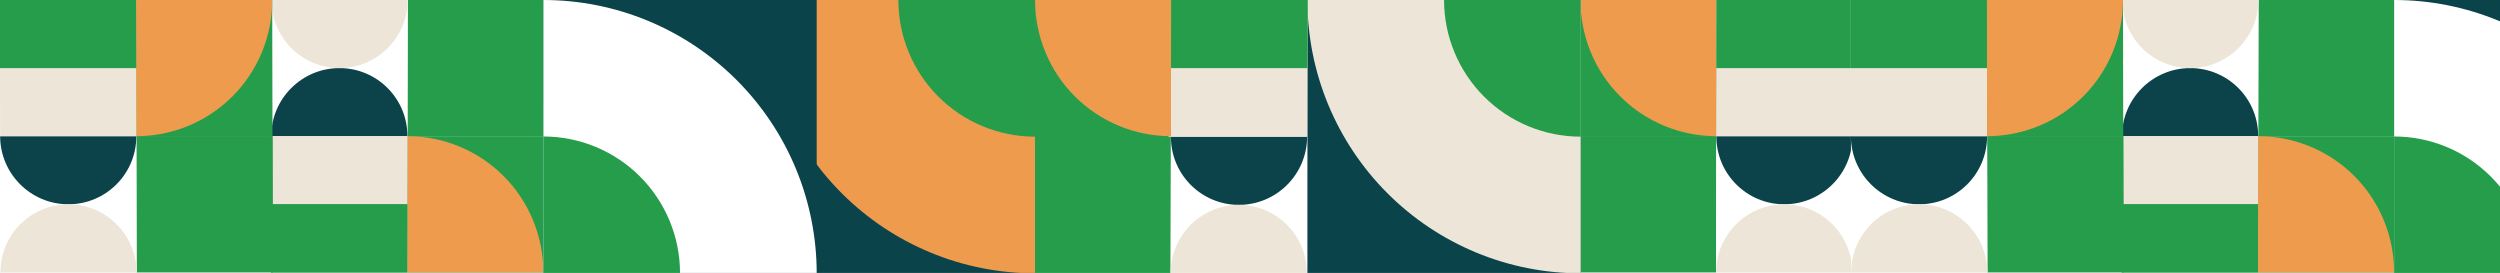 <svg width="1960" height="214" viewBox="0 0 1960 214" fill="none" xmlns="http://www.w3.org/2000/svg">
<rect x="0" y="0" width="1960" height="214" fill="#333333" stroke="none"/>
<g clip-path="url(#clip0_484_168)">
<rect width="1960" height="214" fill="white"/>
<rect width="106.772" height="106.772" transform="matrix(-0.002 1 -1 0 1345.62 106.775)" fill="#259D4A"/>
<path d="M1238.84 106.775L1238.61 213.546L1345.62 106.775H1238.84Z" fill="#259D4A"/>
<rect width="106.772" height="106.772" transform="matrix(0.002 -1 1 0 1345.38 213.546)" fill="white"/>
<path d="M1398.89 160.16C1428.37 160.16 1452.32 136.258 1452.39 106.774H1345.62C1345.55 136.258 1369.4 160.16 1398.89 160.16Z" fill="#0C434B"/>
<path d="M1398.89 160.16C1428.37 160.16 1452.22 184.062 1452.15 213.546H1345.38C1345.45 184.062 1369.4 160.16 1398.89 160.16Z" fill="#EDE6D8"/>
<rect width="106.772" height="106.772" transform="matrix(-0.002 1 1 0 1239.08 0.002)" fill="#259D4A"/>
<path d="M1239.08 0.002C1239.05 14.024 1241.78 27.908 1247.12 40.862C1252.45 53.816 1260.29 65.587 1270.19 75.501C1280.08 85.416 1291.83 93.281 1304.78 98.647C1317.72 104.012 1331.6 106.774 1345.62 106.774L1345.85 0.002H1239.08Z" fill="#EE9B4E"/>
<rect width="106.772" height="106.772" transform="matrix(-0.002 1 1 0 1345.85 0.003)" fill="#EDE6D8"/>
<rect width="53.386" height="106.772" transform="matrix(-0.002 1 1 0 1345.85 0.003)" fill="#259D4A"/>
<rect width="53.386" height="106.772" transform="matrix(-0.002 1 1 0 1345.85 0.003)" fill="#259D4A"/>
<rect width="214.286" height="214.286" transform="matrix(1 0 0 -1 1025 214.286)" fill="#0B434B"/>
<path d="M1239.29 214.286C1211.15 214.286 1183.28 208.743 1157.28 197.974C1131.29 187.205 1107.66 171.421 1087.76 151.523C1067.87 131.625 1052.08 108.002 1041.31 82.004C1030.54 56.005 1025 28.14 1025 0L1239.29 1.63487e-05V214.286Z" fill="#EDE6D8"/>
<path d="M1239.29 107.143C1225.22 107.143 1211.28 104.372 1198.28 98.987C1185.28 93.603 1173.47 85.711 1163.52 75.761C1153.57 65.812 1145.68 54.001 1140.3 41.002C1134.91 28.003 1132.14 14.07 1132.14 0L1239.29 8.17435e-06V107.143Z" fill="#259D4A"/>
<rect width="106.772" height="106.772" transform="matrix(-0.002 1 -1 0 918.008 107.228)" fill="#259D4A"/>
<path d="M811.24 105L811 214L918.012 105H811.24Z" fill="#259D4A"/>
<rect width="106.772" height="106.772" transform="matrix(0.002 -1 1 0 917.773 213.999)" fill="white"/>
<path d="M971.276 160.614C1000.76 160.614 1024.71 136.712 1024.78 107.228H918.007C917.943 136.712 941.792 160.614 971.276 160.614Z" fill="#0C434B"/>
<path d="M971.276 160.614C1000.76 160.614 1024.61 184.516 1024.54 214H917.773C917.838 184.516 941.792 160.614 971.276 160.614Z" fill="#EDE6D8"/>
<rect width="106.772" height="106.772" transform="matrix(-0.002 1 1 0 811.506 0)" fill="#259D4A"/>
<path d="M811.507 0.001C811.477 14.022 814.208 27.907 819.545 40.861C824.883 53.815 832.721 65.585 842.614 75.5C852.507 85.415 864.26 93.279 877.203 98.645C890.145 104.011 904.023 106.773 918.045 106.773L918.279 0.001H811.507Z" fill="#EE9B4E"/>
<rect width="106.772" height="106.772" transform="matrix(-0.002 1 1 0 918.279 0.001)" fill="#EDE6D8"/>
<rect width="53.386" height="106.772" transform="matrix(-0.002 1 1 0 918.279 0.001)" fill="#259D4A"/>
<rect width="53.386" height="106.772" transform="matrix(-0.002 1 1 0 918.279 0.001)" fill="#259D4A"/>
<rect width="106.772" height="106.772" transform="matrix(0.002 -1 1 0 319.422 106.772)" fill="#259D4A"/>
<path d="M426.194 106.772L426.429 0.001L319.422 106.772L426.194 106.772Z" fill="#259D4A"/>
<rect width="106.772" height="106.772" transform="matrix(-0.002 1 -1 0 319.654 0.001)" fill="white"/>
<path d="M266.152 53.387C236.667 53.387 212.713 77.289 212.648 106.773L319.42 106.773C319.485 77.289 295.636 53.387 266.152 53.387Z" fill="#0C434B"/>
<path d="M266.152 53.387C236.667 53.387 212.818 29.486 212.883 0.001L319.655 0.001C319.59 29.486 295.636 53.387 266.152 53.387Z" fill="#EDE6D8"/>
<rect width="106.772" height="106.772" transform="matrix(0.002 -1 -1 0 425.957 213.545)" fill="#259D4A"/>
<path d="M425.957 213.545C425.988 199.523 423.257 185.639 417.92 172.685C412.582 159.731 404.743 147.96 394.85 138.046C384.958 128.131 373.204 120.266 360.262 114.901C347.32 109.535 333.441 106.773 319.42 106.773L319.185 213.545L425.957 213.545Z" fill="#EE9B4E"/>
<rect width="106.772" height="106.772" transform="matrix(0.002 -1 -1 0 319.186 213.545)" fill="#EDE6D8"/>
<rect width="53.386" height="106.772" transform="matrix(0.002 -1 -1 0 319.186 213.545)" fill="#259D4A"/>
<rect width="53.386" height="106.772" transform="matrix(0.002 -1 -1 0 319.186 213.545)" fill="#259D4A"/>
<rect width="106.772" height="106.772" transform="matrix(0.002 1 1 0 106.875 106.774)" fill="#259D4A"/>
<path d="M213.647 106.774L213.882 213.546L106.875 106.774L213.647 106.774Z" fill="#259D4A"/>
<rect width="106.772" height="106.772" transform="matrix(-0.002 -1 -1 0 107.107 213.546)" fill="white"/>
<path d="M53.605 160.16C24.12 160.16 0.166 136.259 0.101 106.774L106.874 106.774C106.938 136.259 83.089 160.16 53.605 160.16Z" fill="#0C434B"/>
<path d="M53.605 160.16C24.12 160.16 0.271 184.062 0.336 213.546L107.108 213.546C107.043 184.062 83.089 160.16 53.605 160.16Z" fill="#EDE6D8"/>
<rect width="106.772" height="106.772" transform="matrix(0.002 1 -1 0 213.412 -0)" fill="#259D4A"/>
<path d="M213.413 0.002C213.443 14.024 210.712 27.908 205.375 40.862C200.037 53.816 192.198 65.586 182.306 75.501C172.413 85.416 160.659 93.281 147.717 98.646C134.775 104.012 120.897 106.774 106.875 106.774L106.64 0.002L213.413 0.002Z" fill="#EE9B4E"/>
<rect width="106.772" height="106.772" transform="matrix(0.002 1 -1 0 106.639 0.002)" fill="#EDE6D8"/>
<rect width="53.386" height="106.772" transform="matrix(0.002 1 -1 0 106.639 0.002)" fill="#259D4A"/>
<rect width="53.386" height="106.772" transform="matrix(0.002 1 -1 0 106.639 0.002)" fill="#259D4A"/>
<rect width="214.286" height="214.286" transform="matrix(1 0 0 -1 597.164 214.286)" fill="#0B434B"/>
<path d="M811.45 214.286C783.309 214.286 755.445 208.743 729.446 197.974C703.448 187.205 679.825 171.421 659.927 151.523C640.029 131.625 624.244 108.002 613.476 82.004C602.707 56.005 597.164 28.14 597.164 0L811.45 1.63487e-05V214.286Z" fill="#EE9B4E"/>
<path d="M811.45 107.143C797.379 107.143 783.447 104.372 770.448 98.987C757.449 93.603 745.637 85.711 735.688 75.761C725.739 65.812 717.847 54.001 712.462 41.002C707.078 28.003 704.307 14.07 704.307 0L811.45 8.17435e-06V107.143Z" fill="#259D4A"/>
<rect width="214.286" height="214.286" transform="matrix(-1 0 0 1 640.287 0)" fill="#0B434B"/>
<path d="M426.003 1.52588e-05C454.144 1.52588e-05 482.009 5.543 508.007 16.311C534.005 27.08 557.628 42.865 577.526 62.763C597.424 82.661 613.209 106.284 623.978 132.282C634.746 158.28 640.289 186.145 640.289 214.286L426.003 214.286V1.52588e-05Z" fill="white"/>
<path d="M426 107C440.07 107 454.002 109.771 467.002 115.156C480.001 120.54 491.812 128.432 501.761 138.381C511.71 148.331 519.602 160.142 524.987 173.141C530.371 186.14 533.143 200.073 533.143 214.143L426 214.143V107Z" fill="#259D4A"/>
<rect width="106.772" height="106.772" transform="matrix(0.002 -1 1 0 1770.42 106.772)" fill="#259D4A"/>
<path d="M1877.19 106.772L1877.43 0.001L1770.42 106.772L1877.19 106.772Z" fill="#259D4A"/>
<rect width="106.772" height="106.772" transform="matrix(-0.002 1 -1 0 1770.65 0.001)" fill="white"/>
<path d="M1717.15 53.387C1687.67 53.387 1663.71 77.289 1663.65 106.773L1770.42 106.773C1770.49 77.289 1746.64 53.387 1717.15 53.387Z" fill="#0C434B"/>
<path d="M1717.15 53.387C1687.67 53.387 1663.82 29.486 1663.88 0.001L1770.65 0.001C1770.59 29.486 1746.64 53.387 1717.15 53.387Z" fill="#EDE6D8"/>
<rect width="106.772" height="106.772" transform="matrix(0.002 -1 -1 0 1876.96 213.545)" fill="#259D4A"/>
<path d="M1876.96 213.545C1876.99 199.523 1874.26 185.639 1868.92 172.685C1863.58 159.731 1855.74 147.96 1845.85 138.046C1835.96 128.131 1824.2 120.266 1811.26 114.901C1798.32 109.535 1784.44 106.773 1770.42 106.773L1770.19 213.545L1876.96 213.545Z" fill="#EE9B4E"/>
<rect width="106.772" height="106.772" transform="matrix(0.002 -1 -1 0 1770.19 213.545)" fill="#EDE6D8"/>
<rect width="53.386" height="106.772" transform="matrix(0.002 -1 -1 0 1770.19 213.545)" fill="#259D4A"/>
<rect width="53.386" height="106.772" transform="matrix(0.002 -1 -1 0 1770.19 213.545)" fill="#259D4A"/>
<rect width="106.772" height="106.772" transform="matrix(0.002 1 1 0 1557.88 106.774)" fill="#259D4A"/>
<path d="M1664.65 106.774L1664.88 213.546L1557.88 106.774L1664.65 106.774Z" fill="#259D4A"/>
<rect width="106.772" height="106.772" transform="matrix(-0.002 -1 -1 0 1558.11 213.546)" fill="white"/>
<path d="M1504.6 160.16C1475.12 160.16 1451.17 136.259 1451.1 106.774L1557.87 106.774C1557.94 136.259 1534.09 160.16 1504.6 160.16Z" fill="#0C434B"/>
<path d="M1504.6 160.16C1475.12 160.16 1451.27 184.062 1451.34 213.546L1558.11 213.546C1558.04 184.062 1534.09 160.16 1504.6 160.16Z" fill="#EDE6D8"/>
<rect width="106.772" height="106.772" transform="matrix(0.002 1 -1 0 1664.41 -0)" fill="#259D4A"/>
<path d="M1664.41 0.002C1664.44 14.024 1661.71 27.908 1656.37 40.862C1651.04 53.816 1643.2 65.586 1633.31 75.501C1623.41 85.416 1611.66 93.281 1598.72 98.646C1585.77 104.012 1571.9 106.774 1557.88 106.774L1557.64 0.002L1664.41 0.002Z" fill="#EE9B4E"/>
<rect width="106.772" height="106.772" transform="matrix(0.002 1 -1 0 1557.64 0.002)" fill="#EDE6D8"/>
<rect width="53.386" height="106.772" transform="matrix(0.002 1 -1 0 1557.64 0.002)" fill="#259D4A"/>
<rect width="53.386" height="106.772" transform="matrix(0.002 1 -1 0 1557.64 0.002)" fill="#259D4A"/>
<rect width="214.286" height="214.286" transform="matrix(-1 0 0 1 2091.29 0)" fill="#0B434B"/>
<path d="M1877 1.52588e-05C1905.14 1.52588e-05 1933.01 5.543 1959.01 16.311C1985.01 27.08 2008.63 42.865 2028.53 62.763C2048.42 82.661 2064.21 106.284 2074.98 132.282C2085.75 158.28 2091.29 186.145 2091.29 214.286L1877 214.286V1.52588e-05Z" fill="white"/>
<path d="M1877 107C1891.07 107 1905 109.771 1918 115.156C1931 120.54 1942.81 128.432 1952.76 138.381C1962.71 148.331 1970.6 160.142 1975.99 173.141C1981.37 186.14 1984.14 200.073 1984.14 214.143L1877 214.143V107Z" fill="#259D4A"/>
</g>
<defs>
<clipPath id="clip0_484_168">
<rect width="1960" height="214" fill="white"/>
</clipPath>
</defs>
</svg>
